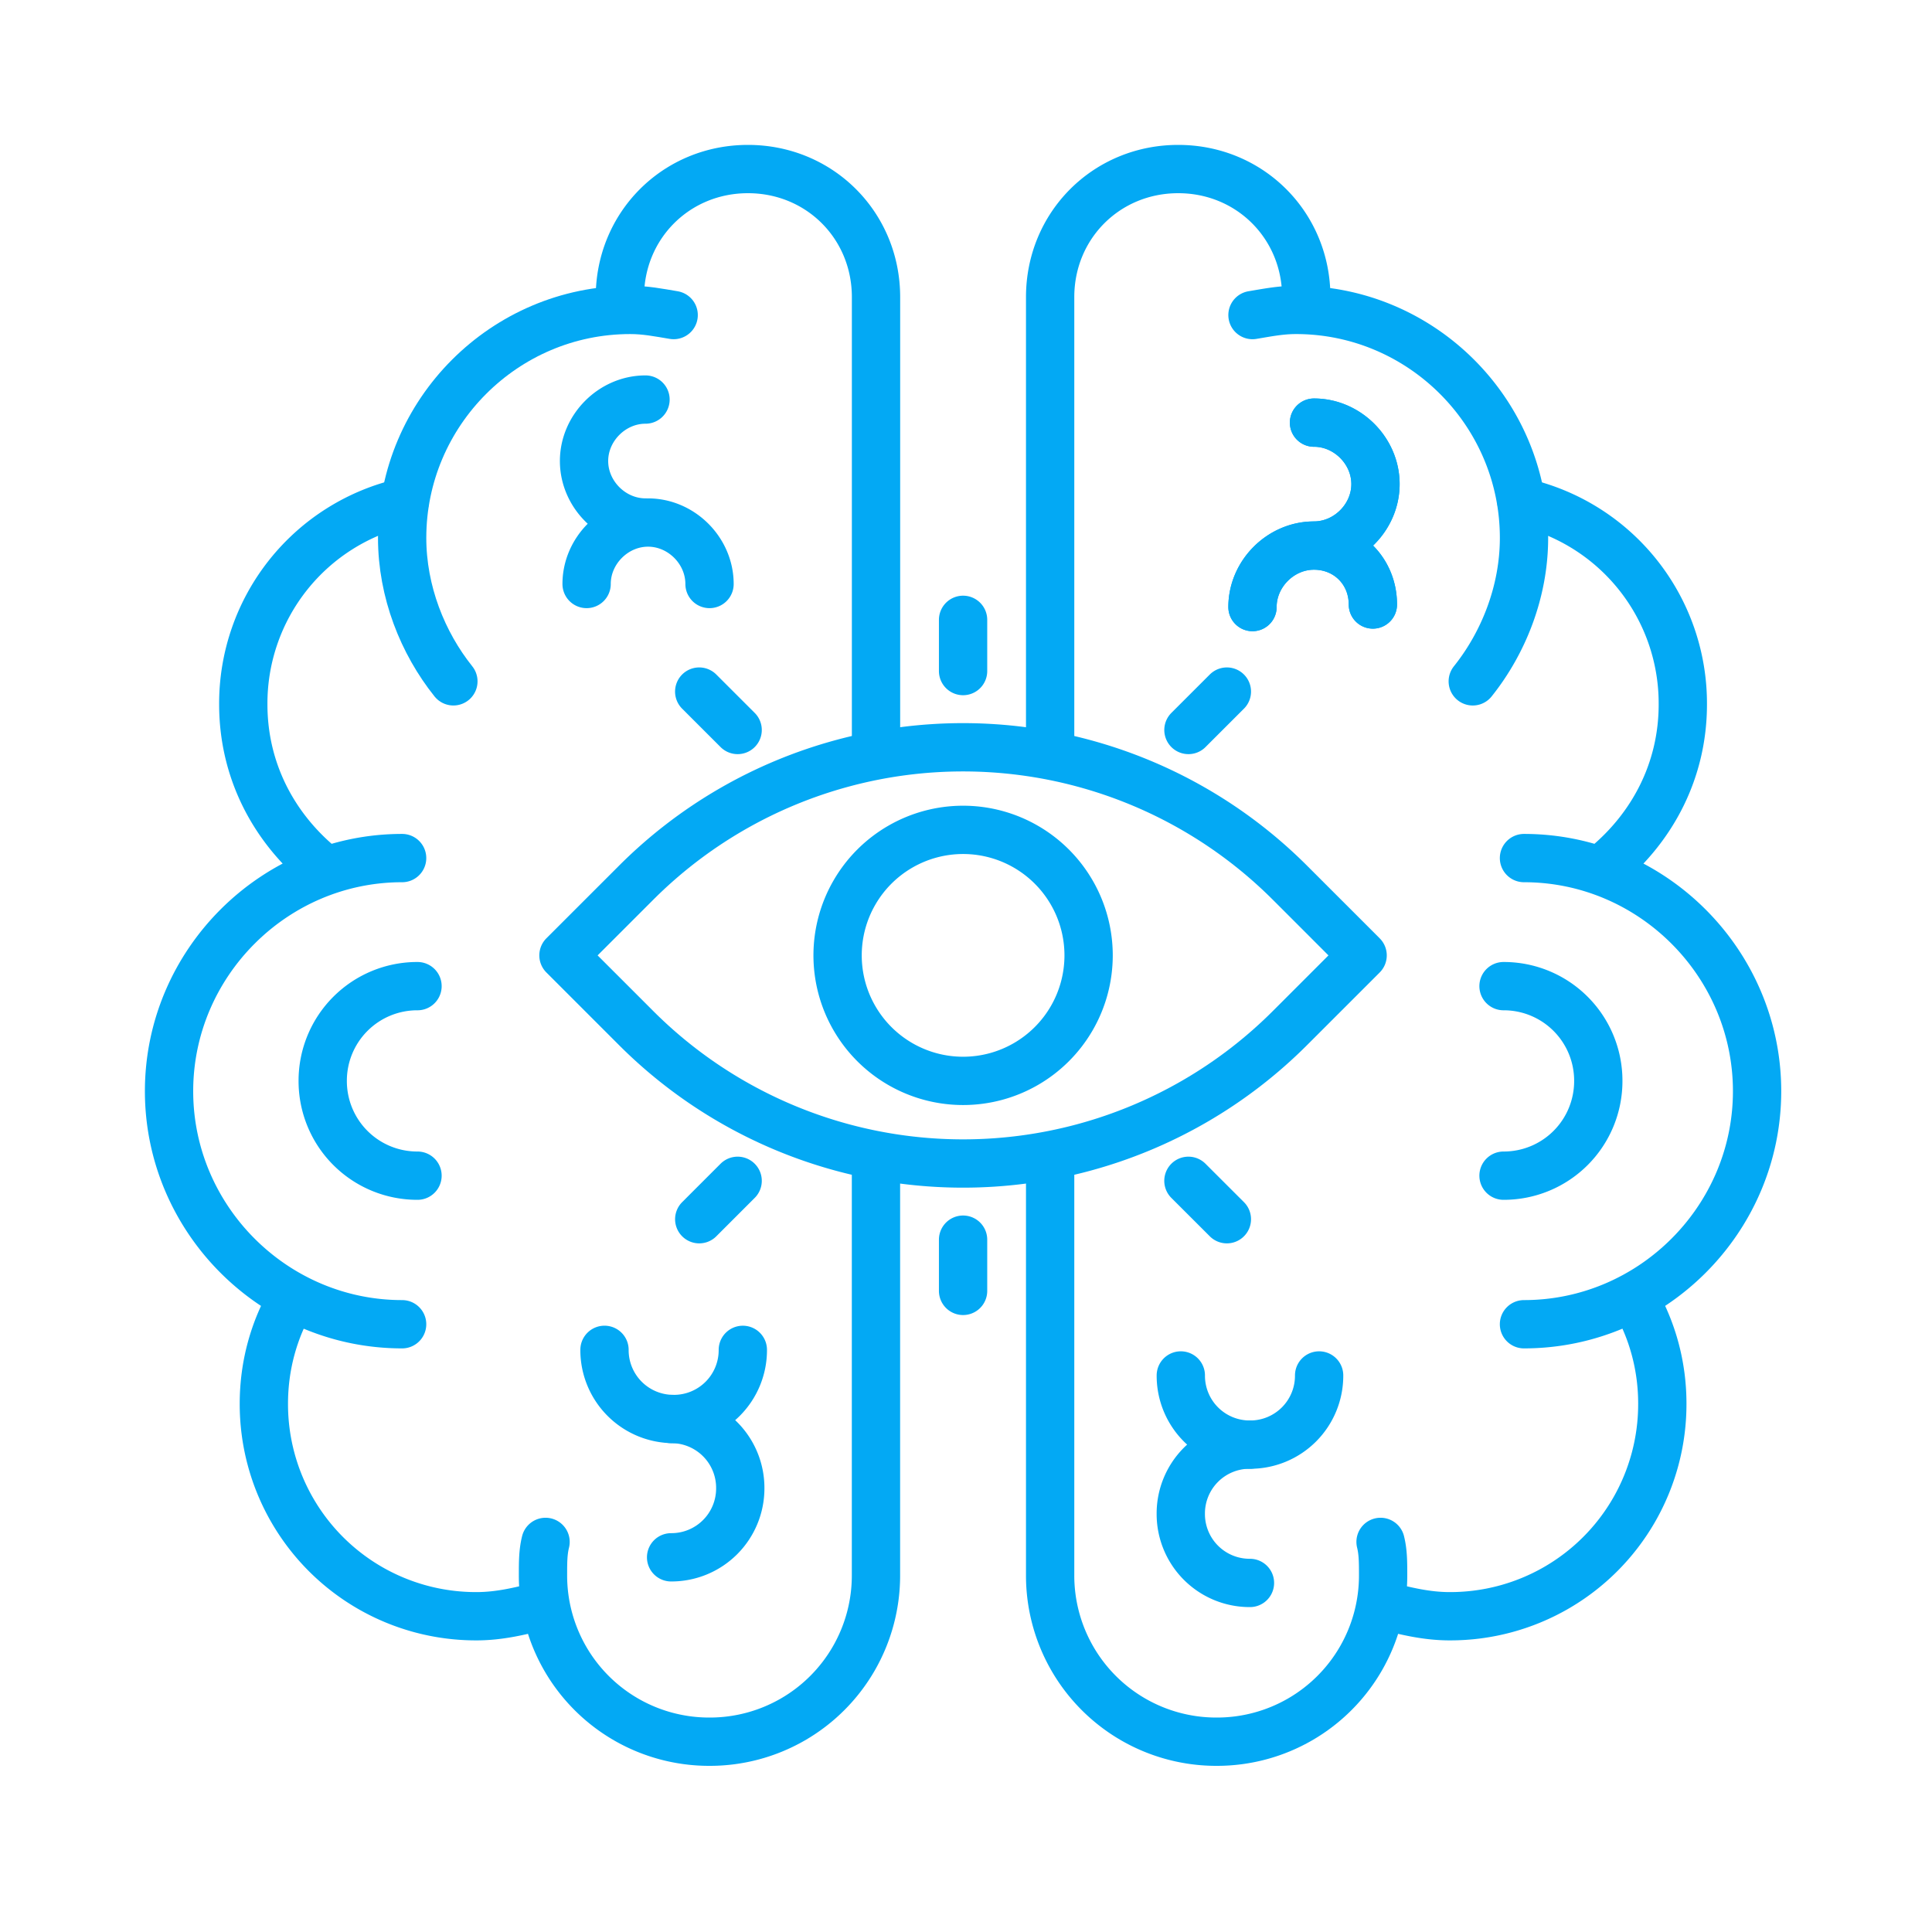 <svg width="80" height="80" fill="none" xmlns="http://www.w3.org/2000/svg"><path d="M18.774 28.213c-1.273-1.591-2.122-3.712-2.122-5.94 0-5.197 4.243-9.44 9.44-9.44.636 0 1.166.107 1.803.213" stroke="#03A9F4" stroke-width="2" stroke-miterlimit="10" stroke-linecap="round" stroke-linejoin="round"/><path d="M13.256 35.848c-1.91-1.591-3.182-3.925-3.182-6.682a8.546 8.546 0 0 1 6.682-8.379M16.651 54.834C11.348 54.834 7 50.486 7 45.183s4.348-9.652 9.651-9.652" stroke="#03A9F4" stroke-width="2" stroke-miterlimit="10" stroke-linecap="round" stroke-linejoin="round"/><path d="M22.38 66.5c-.848.213-1.697.425-2.651.425a8.781 8.781 0 0 1-8.803-8.803c0-1.591.424-3.076 1.166-4.349M36.272 48.469v16.757a6.88 6.88 0 0 1-6.894 6.894 6.88 6.88 0 0 1-6.894-6.894c0-.53 0-.954.106-1.379M25.668 12.303c0-2.97 2.333-5.303 5.303-5.303 2.97 0 5.303 2.333 5.303 5.303v18.348M60.984 28.213c1.273-1.591 2.122-3.712 2.122-5.94 0-5.197-4.243-9.44-9.44-9.44-.636 0-1.166.107-1.803.213" stroke="#03A9F4" stroke-width="2" stroke-miterlimit="10" stroke-linecap="round" stroke-linejoin="round"/><path d="M66.5 35.848c1.91-1.591 3.182-3.925 3.182-6.682A8.546 8.546 0 0 0 63 20.787M63.105 54.834c5.304 0 9.652-4.348 9.652-9.651s-4.349-9.652-9.652-9.652" stroke="#03A9F4" stroke-width="2" stroke-miterlimit="10" stroke-linecap="round" stroke-linejoin="round"/><path d="M57.379 66.5c.848.213 1.697.425 2.651.425a8.781 8.781 0 0 0 8.803-8.803c0-1.591-.424-3.076-1.166-4.349M43.484 48.469v16.757a6.88 6.88 0 0 0 6.894 6.894 6.88 6.88 0 0 0 6.894-6.894c0-.53 0-.954-.106-1.379M54.09 12.303C54.09 9.333 51.757 7 48.787 7c-2.97 0-5.303 2.333-5.303 5.303v18.348" stroke="#03A9F4" stroke-width="2" stroke-miterlimit="10" stroke-linecap="round" stroke-linejoin="round"/><path d="m23.332 39.56 2.97-2.969a19.14 19.14 0 0 1 27.151 0l2.97 2.97-2.97 2.97a19.14 19.14 0 0 1-27.151 0l-2.97-2.97Z" stroke="#03A9F4" stroke-width="2" stroke-miterlimit="10" stroke-linecap="round" stroke-linejoin="round"/><path d="M39.88 44.757a5.197 5.197 0 1 0 0-10.394 5.197 5.197 0 0 0 0 10.394ZM39.879 25.666v2.121M39.879 51.332v2.121M28.953 28.637l1.591 1.59M49.21 48.895l1.592 1.59M50.802 28.637l-1.591 1.59M30.544 48.895l-1.59 1.59M24.29 24.182c0-1.379 1.166-2.545 2.544-2.545 1.38 0 2.546 1.166 2.546 2.545M26.729 21.636c-1.379 0-2.545-1.167-2.545-2.546 0-1.378 1.166-2.545 2.545-2.545M30.759 55.895a2.852 2.852 0 0 1-2.864 2.863 2.852 2.852 0 0 1-2.864-2.864" stroke="#03A9F4" stroke-width="2" stroke-miterlimit="10" stroke-linecap="round" stroke-linejoin="round"/><path d="M27.79 58.758a2.852 2.852 0 0 1 2.863 2.863 2.852 2.852 0 0 1-2.864 2.864M17.288 48.682a3.915 3.915 0 0 1-3.925-3.924 3.915 3.915 0 0 1 3.925-3.924M56.848 25.031c0-1.379-1.06-2.44-2.44-2.44-1.378 0-2.545 1.167-2.545 2.546M54.41 22.59c1.379 0 2.546-1.166 2.546-2.545 0-1.378-1.167-2.545-2.546-2.545" stroke="#03A9F4" stroke-width="2" stroke-miterlimit="10" stroke-linecap="round" stroke-linejoin="round"/><path d="M56.848 25.031c0-1.379-1.06-2.44-2.44-2.44-1.378 0-2.545 1.167-2.545 2.546M54.41 22.59c1.379 0 2.546-1.166 2.546-2.545 0-1.378-1.167-2.545-2.546-2.545M48.895 56.955a2.852 2.852 0 0 0 2.863 2.864 2.852 2.852 0 0 0 2.864-2.864" stroke="#03A9F4" stroke-width="2" stroke-miterlimit="10" stroke-linecap="round" stroke-linejoin="round"/><path d="M51.758 59.818a2.852 2.852 0 0 0-2.864 2.864 2.852 2.852 0 0 0 2.864 2.864M62.258 48.682a3.915 3.915 0 0 0 3.924-3.924 3.915 3.915 0 0 0-3.924-3.924" stroke="#03A9F4" stroke-width="2" stroke-miterlimit="10" stroke-linecap="round" stroke-linejoin="round"/></svg>